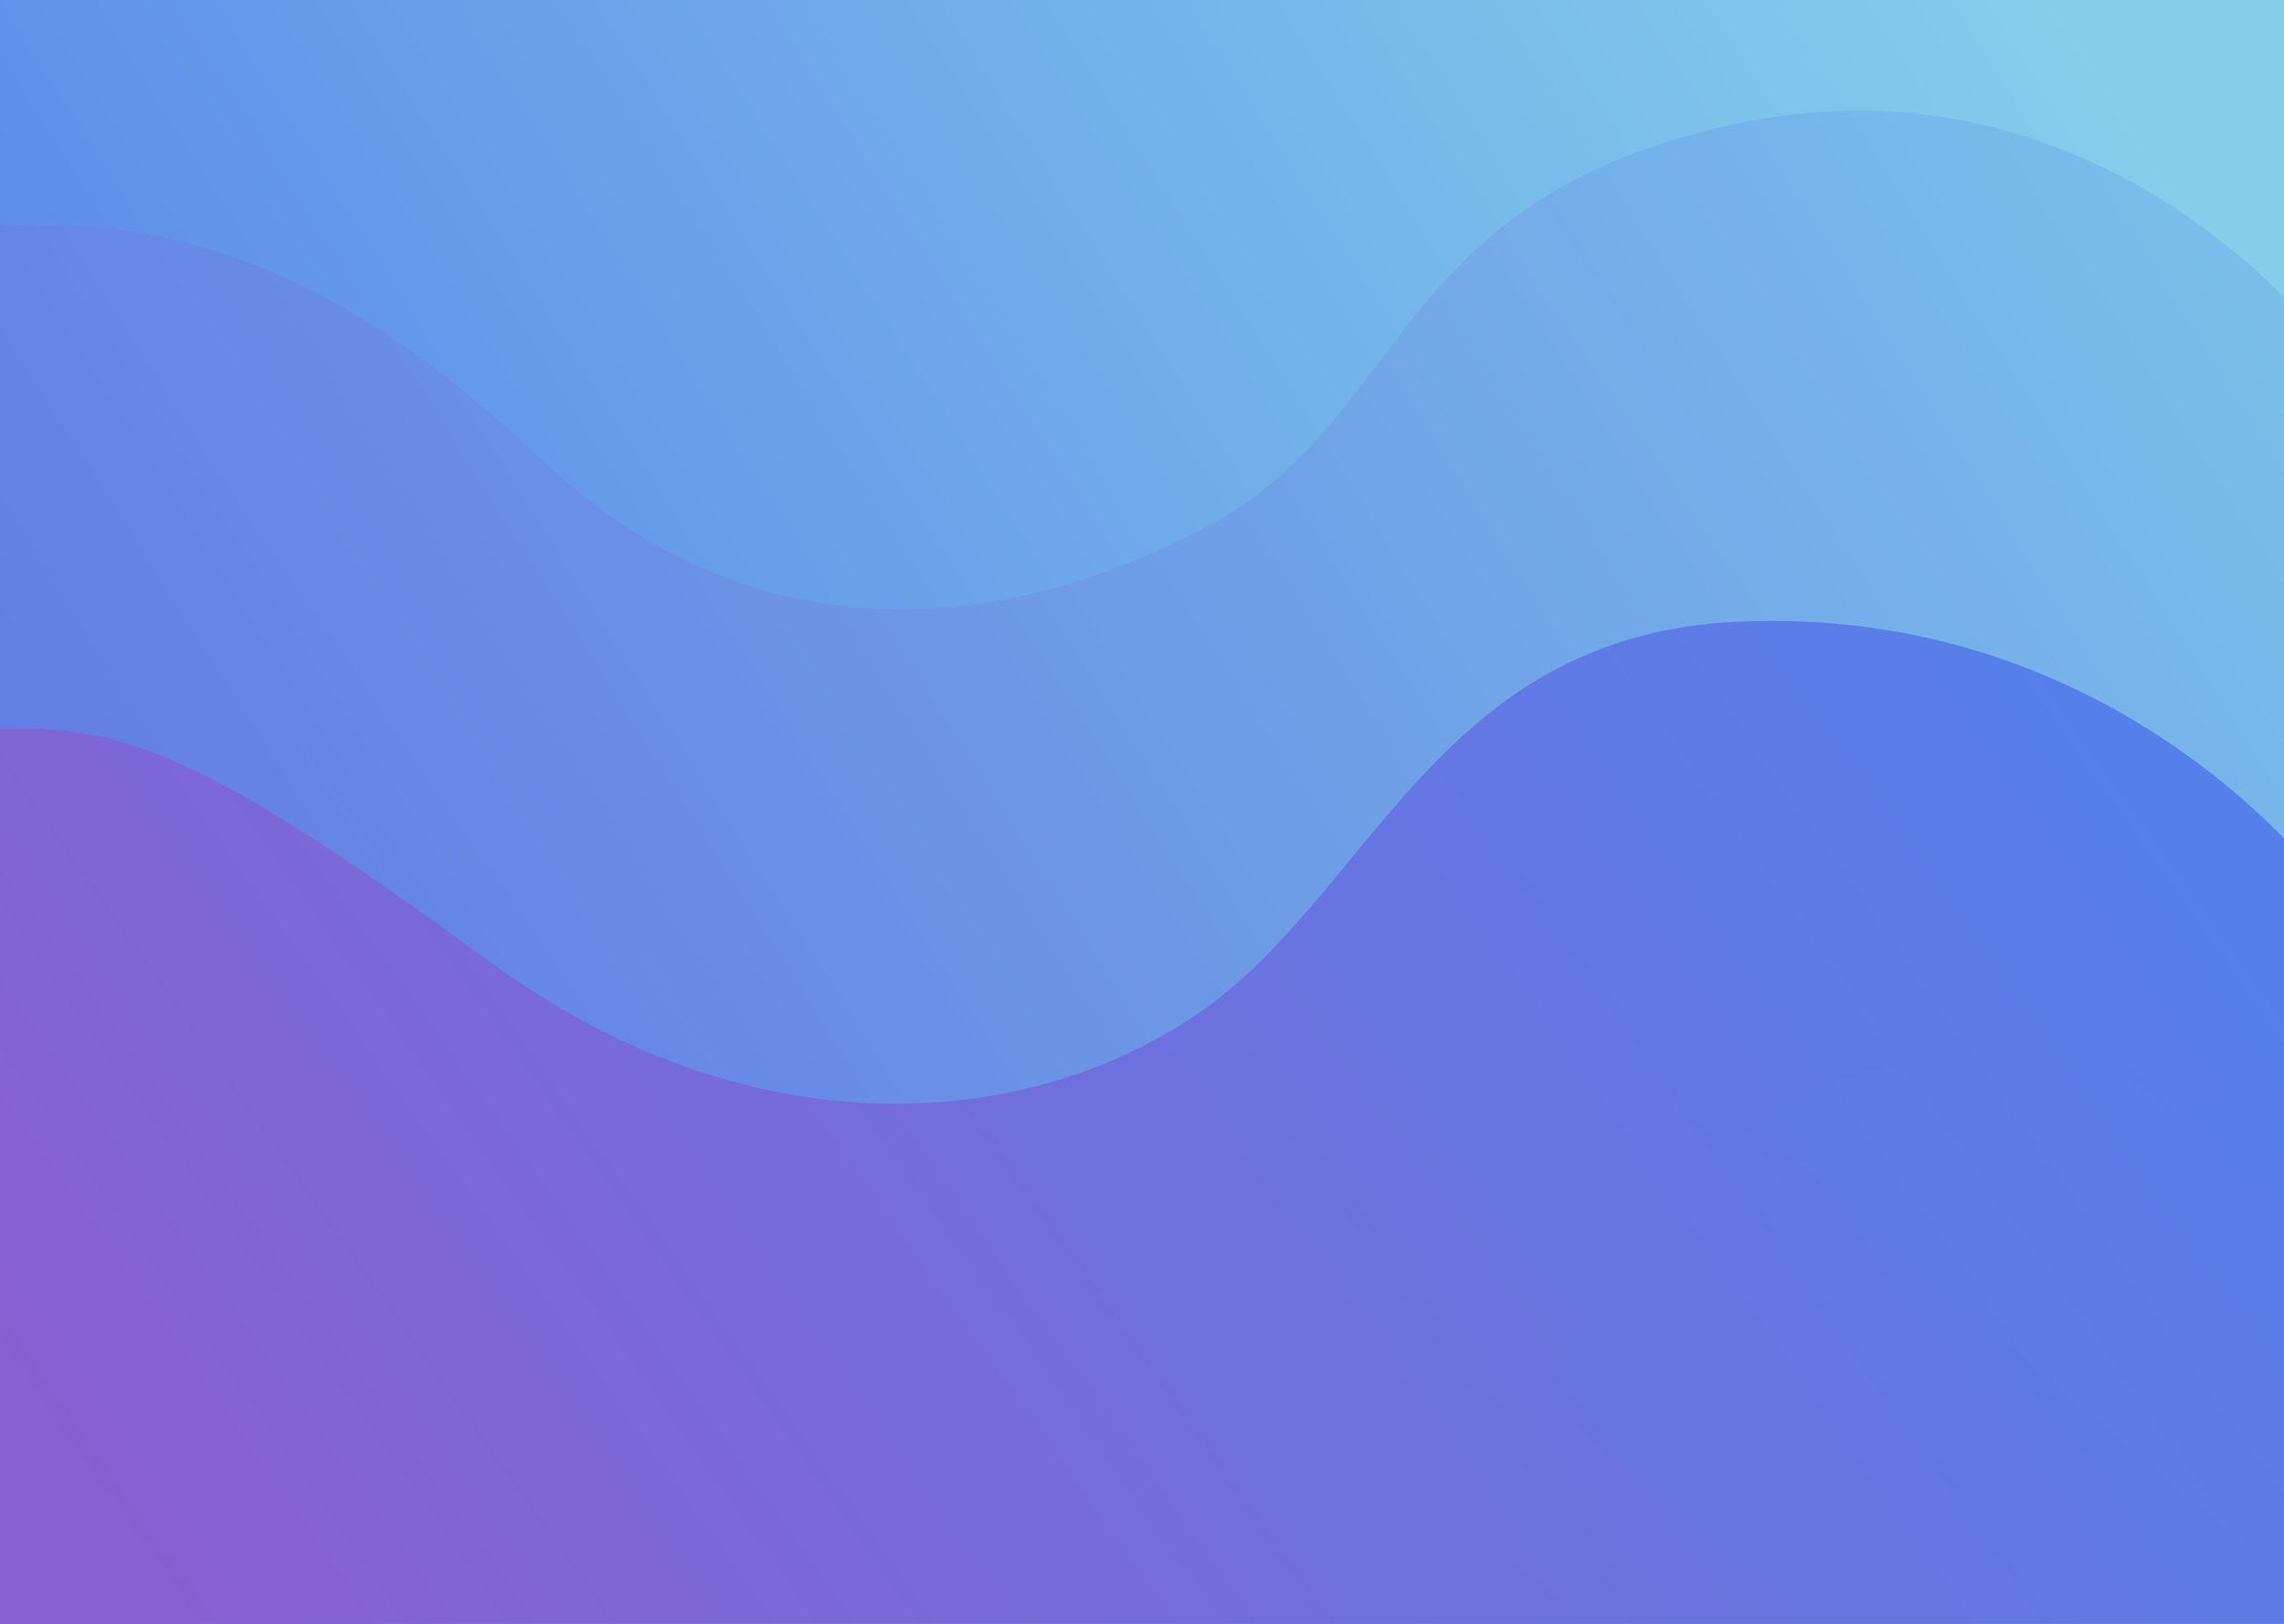<?xml version="1.0" encoding="UTF-8" standalone="no"?>
<svg
   xmlns:dc="http://purl.org/dc/elements/1.1/"
   xmlns:cc="http://creativecommons.org/ns#"
   xmlns:rdf="http://www.w3.org/1999/02/22-rdf-syntax-ns#"
   xmlns:svg="http://www.w3.org/2000/svg"
   xmlns="http://www.w3.org/2000/svg"
   xmlns:xlink="http://www.w3.org/1999/xlink"
   xmlns:sodipodi="http://sodipodi.sourceforge.net/DTD/sodipodi-0.dtd"
   xmlns:inkscape="http://www.inkscape.org/namespaces/inkscape"
   width="381mm"
   height="270.933mm"
   viewBox="0 0 381 270.933"
   version="1.1"
   id="svg1666"
   inkscape:version="1.0.1 (c497b03c, 2020-09-10)"
   sodipodi:docname="signupbg.svg">
  <defs
     id="defs1660">
    <linearGradient
       inkscape:collect="always"
       id="linearGradient1446">
      <stop
         style="stop-color:#5680e9;stop-opacity:1"
         offset="0"
         id="stop1442" />
      <stop
         style="stop-color:#84ceeb;stop-opacity:1"
         offset="1"
         id="stop1444" />
    </linearGradient>
    <linearGradient
       inkscape:collect="always"
       id="linearGradient1438">
      <stop
         style="stop-color:#5680e9;stop-opacity:1;"
         offset="0"
         id="stop1434" />
      <stop
         style="stop-color:#8860d0;stop-opacity:1"
         offset="1"
         id="stop1436" />
    </linearGradient>
    <linearGradient
       inkscape:collect="always"
       id="linearGradient1430">
      <stop
         style="stop-color:#8860d0;stop-opacity:1;"
         offset="0"
         id="stop1426" />
      <stop
         style="stop-color:#5680e9;stop-opacity:1"
         offset="1"
         id="stop1428" />
    </linearGradient>
    <linearGradient
       inkscape:collect="always"
       id="linearGradient1422">
      <stop
         style="stop-color:#5680e9;stop-opacity:1"
         offset="0"
         id="stop1418" />
      <stop
         style="stop-color:#8860d0;stop-opacity:1"
         offset="1"
         id="stop1420" />
    </linearGradient>
    <linearGradient
       inkscape:collect="always"
       xlink:href="#linearGradient1422"
       id="linearGradient1424"
       x1="371.173"
       y1="189.809"
       x2="182.94"
       y2="409.035"
       gradientUnits="userSpaceOnUse"
       gradientTransform="scale(3.78)" />
    <linearGradient
       inkscape:collect="always"
       xlink:href="#linearGradient1430"
       id="linearGradient1432"
       x1="68.312"
       y1="325.358"
       x2="352.036"
       y2="124.47"
       gradientUnits="userSpaceOnUse"
       gradientTransform="scale(3.78)" />
    <linearGradient
       inkscape:collect="always"
       xlink:href="#linearGradient1438"
       id="linearGradient1440"
       x1="353.395"
       y1="50.111"
       x2="76.855"
       y2="239.729"
       gradientUnits="userSpaceOnUse"
       gradientTransform="scale(3.78)" />
    <linearGradient
       inkscape:collect="always"
       xlink:href="#linearGradient1446"
       id="linearGradient1448"
       x1="25.478"
       y1="209.452"
       x2="348.662"
       y2="4.645"
       gradientUnits="userSpaceOnUse" />
  </defs>
  <sodipodi:namedview
     id="base"
     pagecolor="#ffffff"
     bordercolor="#666666"
     borderopacity="1.0"
     inkscape:pageopacity="0.0"
     inkscape:pageshadow="2"
     inkscape:zoom="0.54"
     inkscape:cx="655.51826"
     inkscape:cy="343.29772"
     inkscape:document-units="mm"
     inkscape:current-layer="layer4"
     inkscape:document-rotation="0"
     showgrid="false"
     fit-margin-top="0"
     fit-margin-left="0"
     fit-margin-right="0"
     fit-margin-bottom="0"
     inkscape:window-width="1438"
     inkscape:window-height="855"
     inkscape:window-x="0"
     inkscape:window-y="23"
     inkscape:window-maximized="0" />
  <g
     inkscape:groupmode="layer"
     id="layer5"
     inkscape:label="Layer 5">
    <path
       style="fill:url(#linearGradient1448);fill-opacity:1;stroke:none;stroke-width:0.265px;stroke-linecap:butt;stroke-linejoin:miter;stroke-opacity:1"
       d="M 3.2983397e-7,-8.2031249e-8 V 270.933 H 381 V -8.2031249e-8 Z"
       id="path1416" />
  </g>
  <g
     inkscape:groupmode="layer"
     id="layer4"
     inkscape:label="Layer 4"
     style="opacity:0.212;mix-blend-mode:screen"
     sodipodi:insensitive="true">
    <path
       id="path1413"
       style="fill:url(#linearGradient1440);fill-opacity:1;stroke:none;stroke-width:1px;stroke-linecap:butt;stroke-linejoin:miter;stroke-opacity:1"
       d="m 1171.877,69.609 c -23.679,-0.12 -48.618,2.176 -74.734,7.533 C 874.285,122.857 888.571,262.856 760,331.428 637.064,396.994 477.397,418.923 340,288.572 232.472,186.559 130.262,135.103 0,141.895 V 1024 H 1440 V 189.404 C 1403.204,151.478 1308.58,70.303 1171.877,69.609 Z"
       transform="scale(0.265)" />
  </g>
  <g
     inkscape:groupmode="layer"
     id="layer3"
     inkscape:label="Layer 3"
     sodipodi:insensitive="true">
    <path
       id="path1410"
       style="fill:url(#linearGradient1432);fill-opacity:1;stroke:none;stroke-width:1px;stroke-linecap:butt;stroke-linejoin:miter;stroke-opacity:1"
       d="m 1116.75,390.953 c -7.375,-0.02 -14.864,0.134 -22.465,0.475 C 902.857,399.999 862.856,565.714 751.428,640 639.999,714.286 468.572,722.858 308.572,605.715 127.338,473.026 76.265,456.306 0,458.979 V 1024 H 1440 V 530.168 c -46.577,-48.403 -155.882,-138.757 -323.25,-139.215 z"
       transform="scale(0.265)" />
  </g>
  <g
     inkscape:groupmode="layer"
     id="layer2"
     inkscape:label="Layer 2"
     style="display:inline;opacity:0.113;mix-blend-mode:screen"
     sodipodi:insensitive="true">
    <path
       id="path1407"
       style="fill:url(#linearGradient1424);fill-opacity:1;stroke:none;stroke-width:1px;stroke-linecap:butt;stroke-linejoin:miter;stroke-opacity:1"
       d="m 1257.916,663.352 c -96.707,0.593 -223.363,45.041 -283.631,213.791 C 951.839,939.992 927.237,987.733 903.148,1024 H 1440 V 705.264 c -19.503,-3.545 -47.205,-10.739 -82.857,-25.264 -22.902,-9.33 -58.395,-16.899 -99.227,-16.648 z"
       transform="scale(0.265)" />
  </g>
</svg>
